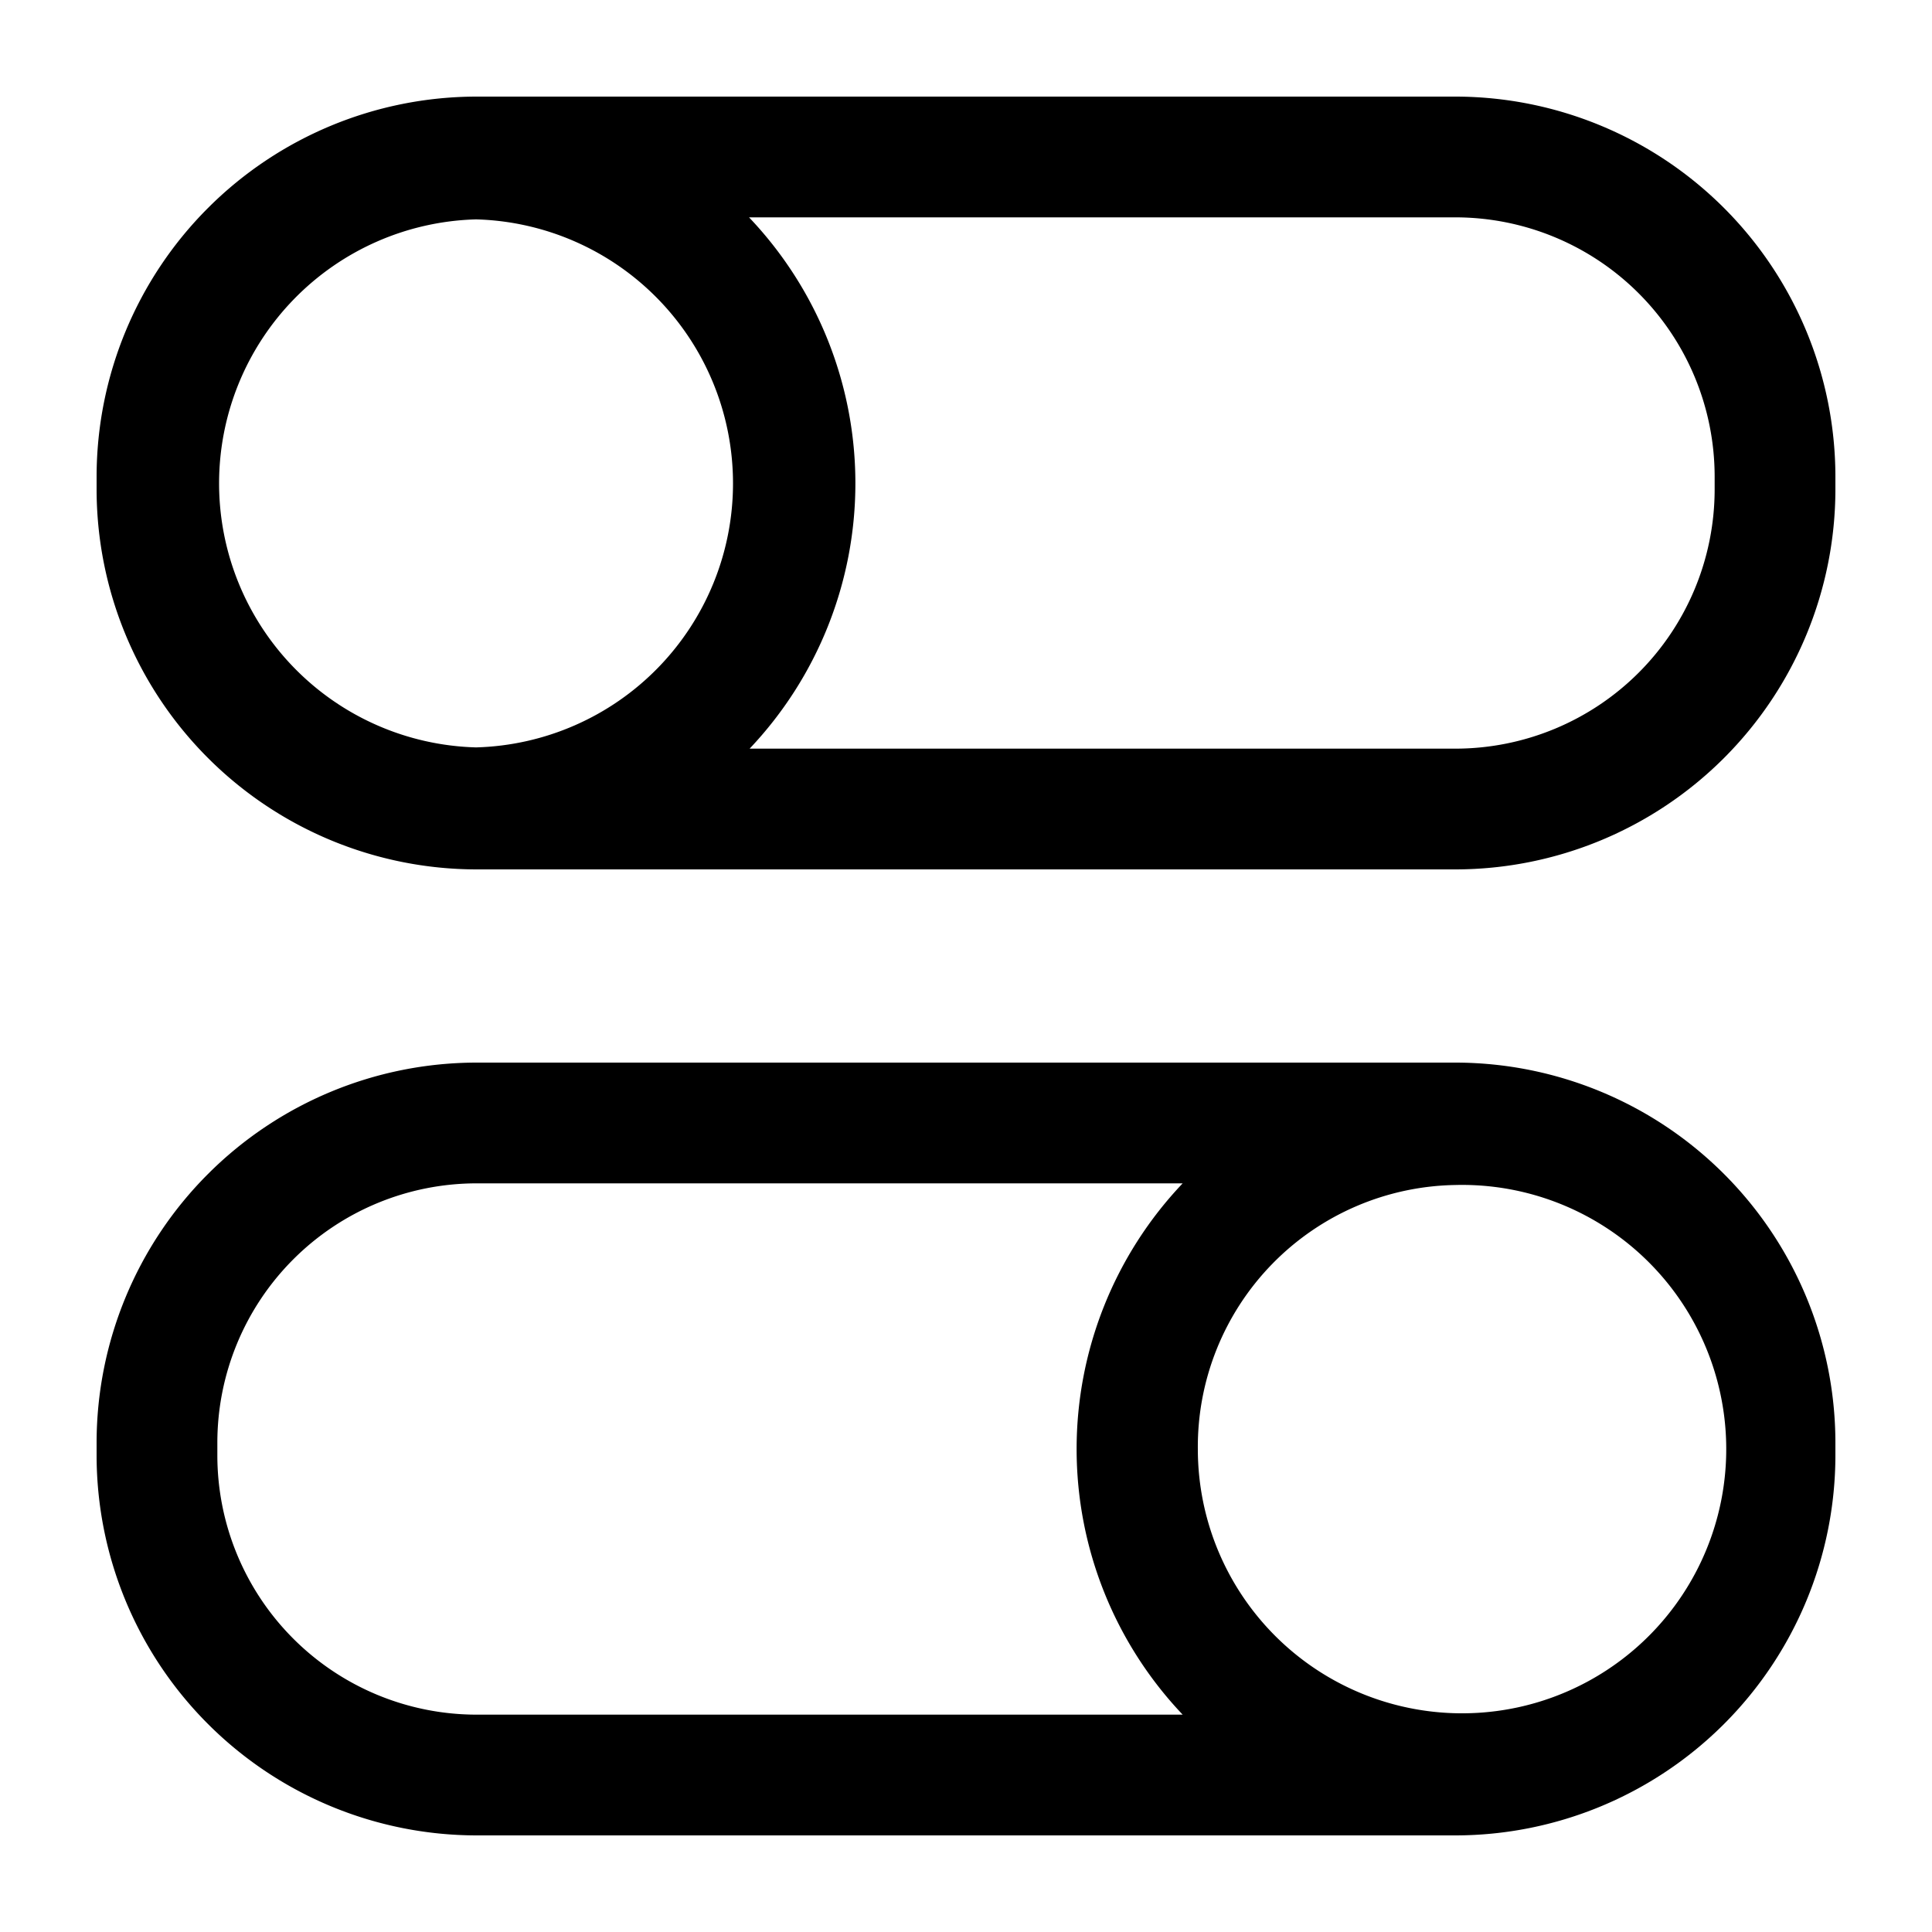 <svg xmlns="http://www.w3.org/2000/svg" viewBox="0 0 20 20" fill="currentColor"><path d="M15.067 1H4.933A3.937 3.937 0 0 0 1 4.933v.134A3.937 3.937 0 0 0 4.933 9h10.134A3.937 3.937 0 0 0 19 5.067v-.134A3.937 3.937 0 0 0 15.067 1ZM4.928 7.737a2.734 2.734 0 0 1 0-5.466 2.734 2.734 0 0 1 0 5.466Zm12.822-2.67a2.685 2.685 0 0 1-2.683 2.683H7.76a3.993 3.993 0 0 0-.006-5.5h7.313a2.685 2.685 0 0 1 2.683 2.683v.134ZM15.067 11H4.933A3.937 3.937 0 0 0 1 14.933v.134A3.937 3.937 0 0 0 4.933 19h10.134A3.937 3.937 0 0 0 19 15.067v-.134A3.937 3.937 0 0 0 15.067 11Zm0 1.267A2.735 2.735 0 1 1 12.4 15a2.71 2.71 0 0 1 2.672-2.733h-.005Zm-12.817 2.8v-.134a2.685 2.685 0 0 1 2.683-2.683h7.31a3.993 3.993 0 0 0 0 5.5h-7.31a2.685 2.685 0 0 1-2.683-2.683Z"/></svg>